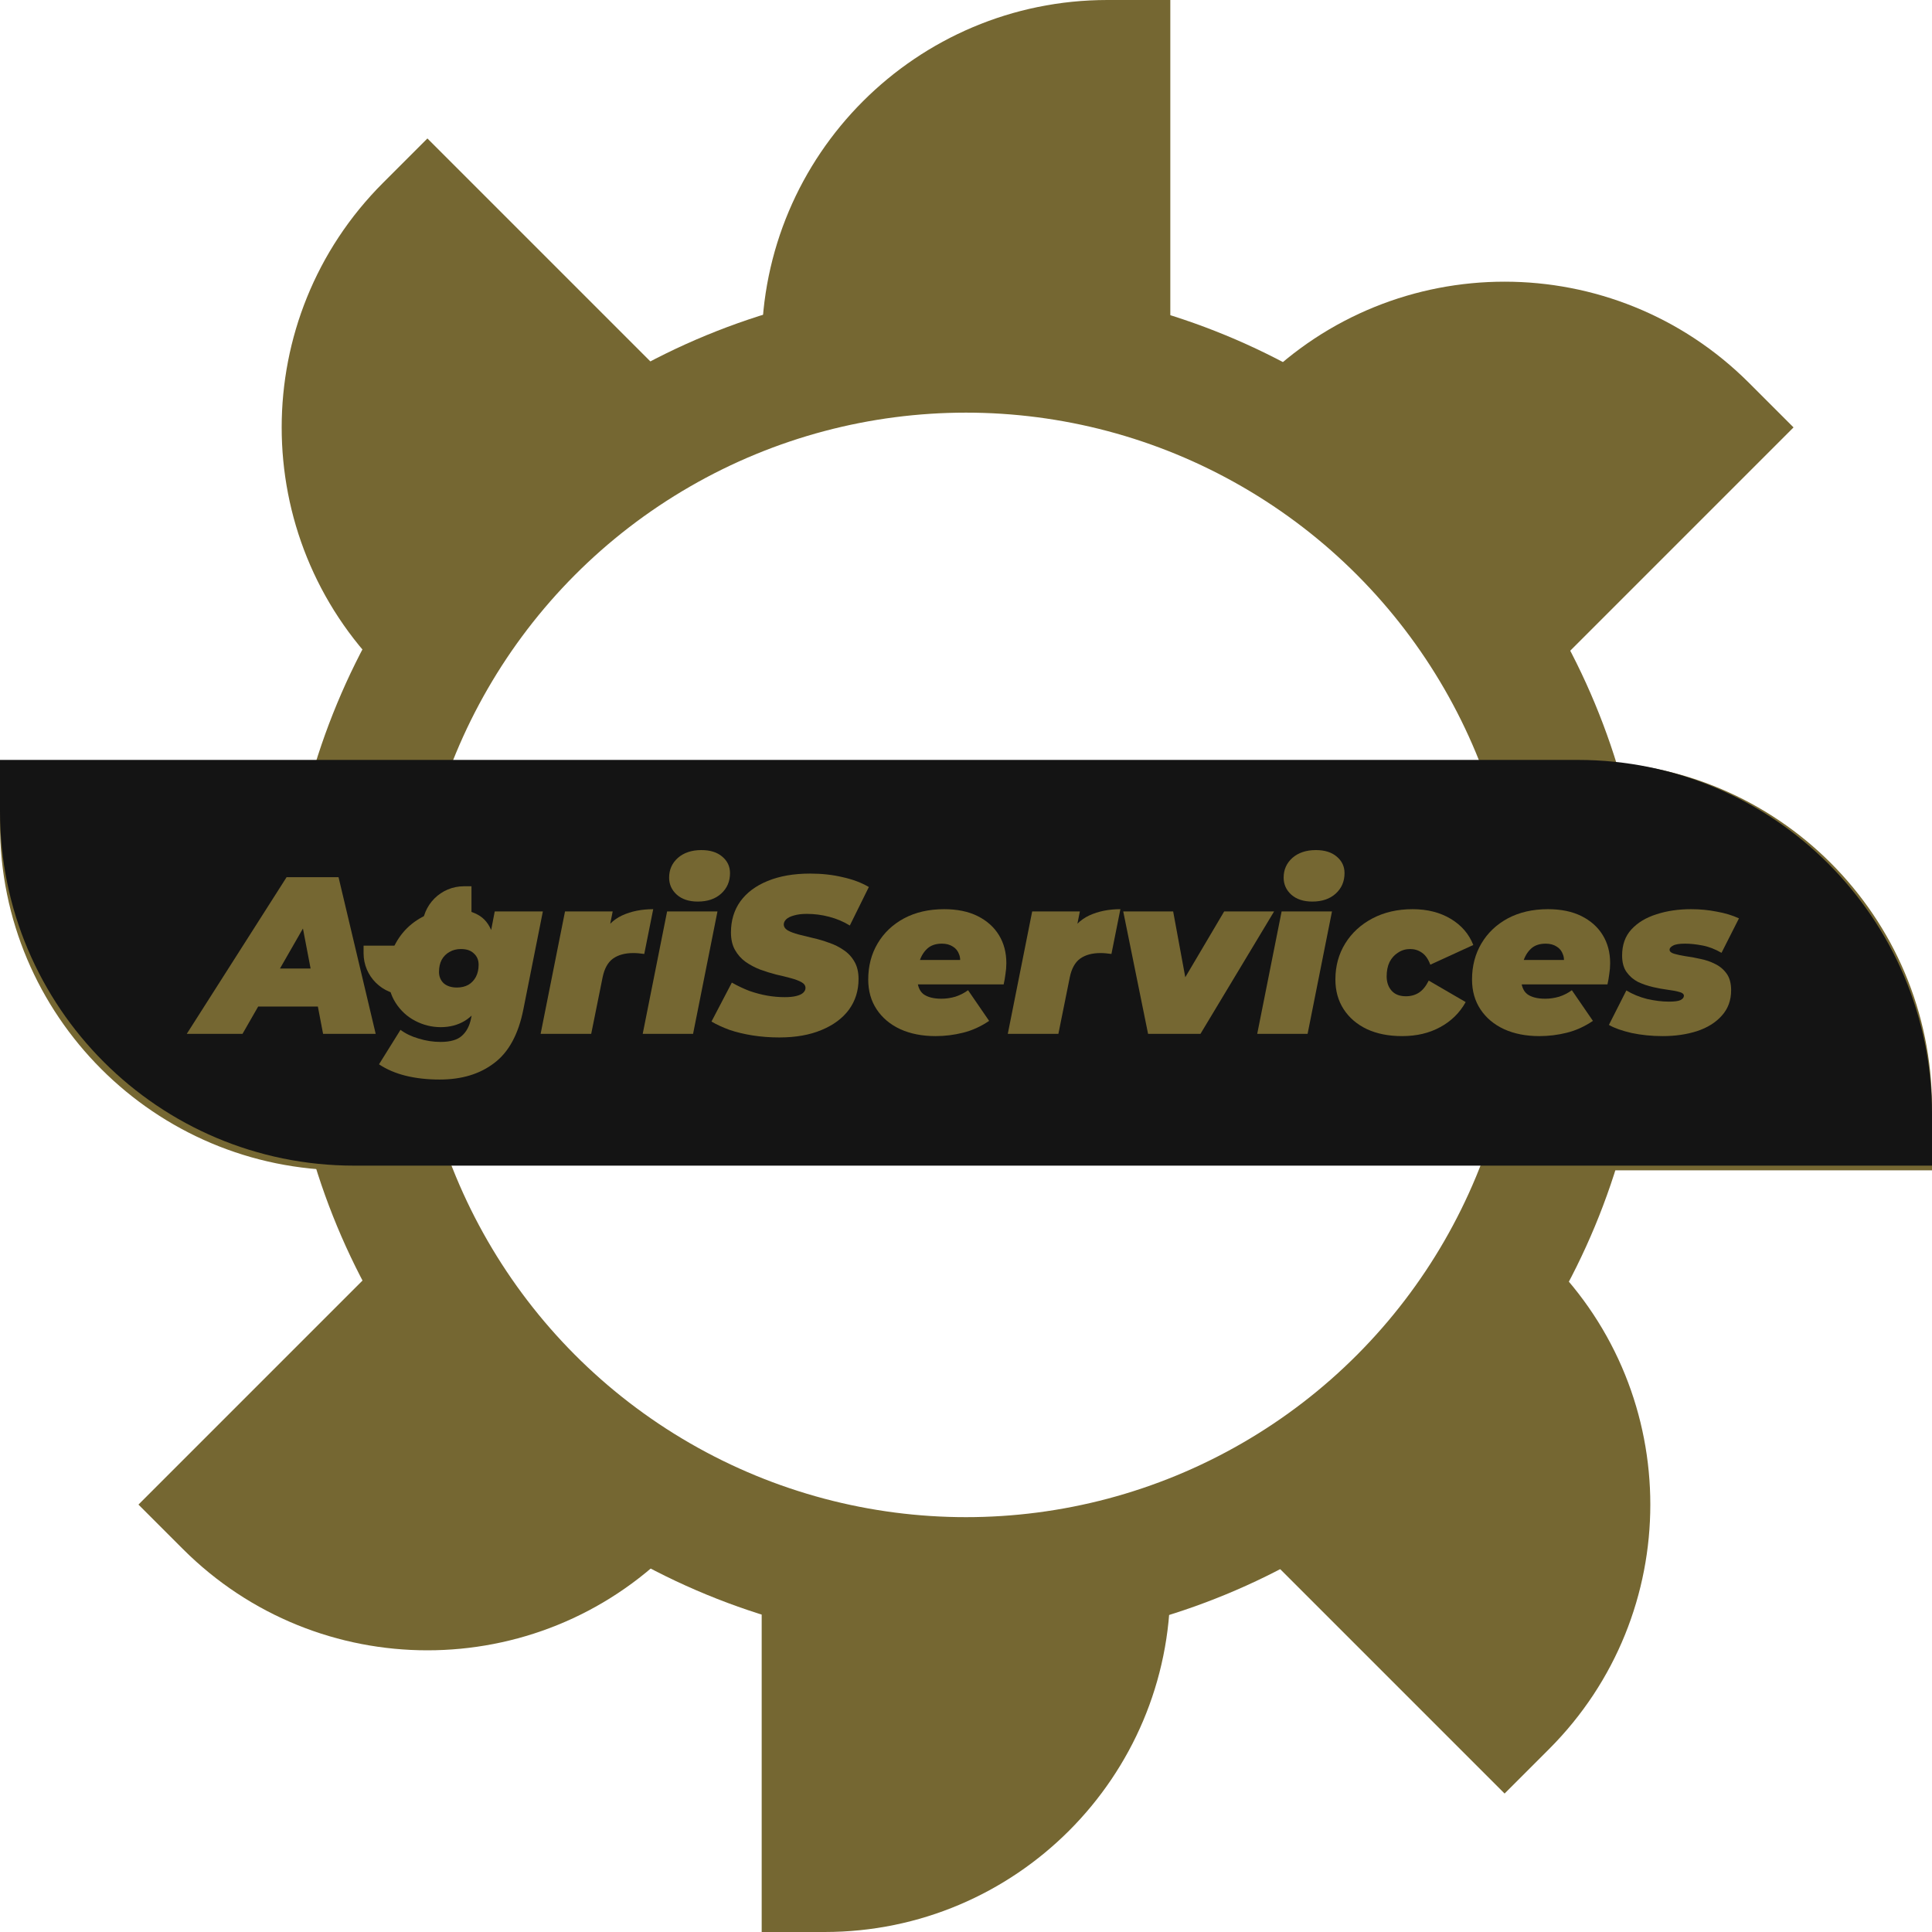 <svg width="300" height="300" viewBox="0 0 300 300" fill="none" xmlns="http://www.w3.org/2000/svg">
<circle cx="150" cy="149.829" r="95.754" stroke="#756732" stroke-width="20"/>
<path d="M181.726 0L171.964 0C142.312 0 118.274 24.038 118.274 53.691V53.691C118.274 59.082 122.644 63.453 128.036 63.453H174.726C178.592 63.453 181.726 60.319 181.726 56.453V0Z" fill="#756732"/>
<path d="M118.274 300H128.036C157.688 300 181.726 275.962 181.726 246.309V246.309C181.726 240.918 177.356 236.547 171.964 236.547H125.274C121.408 236.547 118.274 239.681 118.274 243.547V300Z" fill="#756732"/>
<path d="M0 118.274L0 128.036C0 157.688 24.038 181.726 53.691 181.726V181.726C59.082 181.726 63.453 177.356 63.453 171.964L63.453 125.274C63.453 121.408 60.319 118.274 56.453 118.274H0Z" fill="#756732"/>
<path d="M300 181.726V171.964C300 142.312 275.962 118.274 246.309 118.274V118.274C240.918 118.274 236.547 122.644 236.547 128.036V174.726C236.547 178.592 239.681 181.726 243.547 181.726H300Z" fill="#756732"/>
<path d="M21.5 233.632L28.403 240.535C49.37 261.502 83.365 261.502 104.333 240.535V240.535C108.145 236.723 108.145 230.542 104.333 226.729L71.317 193.714C68.584 190.98 64.152 190.98 61.418 193.714L21.5 233.632Z" fill="#756732"/>
<path d="M278.5 66.368L271.597 59.465C250.63 38.498 216.635 38.498 195.667 59.465V59.465C191.855 63.278 191.855 69.458 195.667 73.271L228.682 106.286C231.416 109.02 235.848 109.02 238.582 106.286L278.5 66.368Z" fill="#756732"/>
<path d="M233.632 278.5L240.535 271.597C261.502 250.63 261.502 216.635 240.535 195.667V195.667C236.723 191.855 230.542 191.855 226.729 195.667L193.714 228.682C190.98 231.416 190.98 235.848 193.714 238.582L233.632 278.5Z" fill="#756732"/>
<path d="M66.368 21.5L59.465 28.403C38.498 49.37 38.498 83.365 59.465 104.333V104.333C63.277 108.145 69.458 108.145 73.27 104.333L106.286 71.318C109.019 68.584 109.019 64.152 106.286 61.418L66.368 21.5Z" fill="#756732"/>
<path d="M0 118H245C275.376 118 300 142.624 300 173V181H55C24.624 181 0 156.376 0 126V118Z" fill="#141414"/>
<path d="M29 160.538L44.503 136.206H52.568L58.338 160.538H50.169L46.241 139.995H49.439L37.655 160.538H29ZM36.161 156.298L39.428 150.388H50.621L51.525 156.298H36.161Z" fill="#756732"/>
<path d="M68.272 167.63C66.348 167.63 64.587 167.433 62.988 167.039C61.412 166.645 60.033 166.054 58.852 165.266L62.189 159.913C62.953 160.492 63.892 160.944 65.004 161.268C66.14 161.616 67.275 161.79 68.411 161.79C69.94 161.79 71.053 161.465 71.748 160.816C72.443 160.191 72.906 159.31 73.138 158.175L73.625 155.741L75.05 150.319L76.267 144.41L76.823 141.524H84.296L81.272 156.715C80.507 160.585 79.001 163.366 76.753 165.057C74.529 166.772 71.701 167.63 68.272 167.63ZM68.446 159.496C67.055 159.496 65.734 159.171 64.483 158.522C63.231 157.873 62.212 156.935 61.424 155.707C60.636 154.478 60.242 153.007 60.242 151.292C60.242 149.878 60.497 148.569 61.007 147.364C61.54 146.136 62.27 145.058 63.197 144.131C64.147 143.204 65.236 142.486 66.464 141.976C67.716 141.443 69.048 141.177 70.462 141.177C71.875 141.177 73.103 141.455 74.146 142.011C75.212 142.567 75.977 143.517 76.441 144.861C76.904 146.182 76.939 148.001 76.545 150.319C76.197 152.404 75.653 154.131 74.911 155.498C74.169 156.842 73.254 157.85 72.165 158.522C71.076 159.171 69.836 159.496 68.446 159.496ZM70.948 153.343C71.62 153.343 72.211 153.204 72.721 152.926C73.231 152.625 73.625 152.207 73.903 151.674C74.181 151.141 74.32 150.516 74.32 149.797C74.32 149.079 74.077 148.5 73.59 148.059C73.127 147.596 72.455 147.364 71.574 147.364C70.902 147.364 70.311 147.515 69.801 147.816C69.291 148.094 68.886 148.5 68.585 149.033C68.307 149.566 68.168 150.191 68.168 150.91C68.168 151.628 68.411 152.219 68.897 152.683C69.407 153.123 70.091 153.343 70.948 153.343Z" fill="#756732"/>
<path d="M83.947 160.538L87.736 141.524H95.139L94.062 146.912L93.332 145.383C94.12 143.877 95.209 142.799 96.599 142.15C98.013 141.501 99.624 141.177 101.431 141.177L100.041 148.129C99.716 148.083 99.415 148.048 99.137 148.025C98.882 148.001 98.616 147.99 98.338 147.99C97.04 147.99 95.985 148.28 95.174 148.859C94.386 149.438 93.853 150.4 93.575 151.744L91.802 160.538H83.947Z" fill="#756732"/>
<path d="M99.799 160.538L103.588 141.524H111.409L107.62 160.538H99.799ZM108.35 139.995C106.983 139.995 105.894 139.636 105.083 138.917C104.295 138.199 103.901 137.318 103.901 136.276C103.901 135.047 104.353 134.028 105.257 133.217C106.184 132.406 107.4 132 108.907 132C110.274 132 111.351 132.336 112.139 133.008C112.95 133.68 113.356 134.538 113.356 135.58C113.356 136.878 112.892 137.944 111.966 138.778C111.062 139.589 109.857 139.995 108.35 139.995Z" fill="#756732"/>
<path d="M121.01 161.095C119.573 161.095 118.194 160.99 116.874 160.782C115.553 160.573 114.348 160.283 113.258 159.913C112.192 159.519 111.265 159.09 110.478 158.627L113.641 152.578C114.545 153.088 115.448 153.517 116.352 153.864C117.279 154.189 118.194 154.432 119.098 154.594C120.025 154.757 120.941 154.838 121.844 154.838C122.563 154.838 123.154 154.78 123.617 154.664C124.104 154.548 124.463 154.386 124.695 154.177C124.95 153.945 125.077 153.691 125.077 153.412C125.077 153.042 124.868 152.74 124.451 152.509C124.034 152.277 123.478 152.068 122.783 151.883C122.111 151.698 121.358 151.512 120.523 151.327C119.712 151.118 118.89 150.863 118.055 150.562C117.221 150.238 116.456 149.832 115.761 149.346C115.089 148.859 114.545 148.245 114.127 147.503C113.71 146.762 113.502 145.858 113.502 144.792C113.502 142.938 113.988 141.327 114.962 139.96C115.958 138.593 117.372 137.539 119.202 136.797C121.056 136.032 123.258 135.65 125.807 135.65C127.615 135.65 129.295 135.835 130.847 136.206C132.423 136.554 133.779 137.063 134.914 137.735L131.96 143.714C130.986 143.112 129.92 142.66 128.762 142.359C127.626 142.057 126.467 141.907 125.286 141.907C124.498 141.907 123.837 141.988 123.304 142.15C122.771 142.289 122.366 142.486 122.088 142.741C121.833 142.996 121.705 143.262 121.705 143.54C121.705 143.911 121.914 144.224 122.331 144.479C122.748 144.711 123.304 144.919 123.999 145.105C124.695 145.267 125.448 145.452 126.259 145.661C127.093 145.846 127.916 146.09 128.727 146.391C129.561 146.669 130.326 147.051 131.021 147.538C131.716 148.001 132.272 148.604 132.69 149.346C133.107 150.064 133.315 150.956 133.315 152.022C133.315 153.83 132.817 155.417 131.821 156.784C130.824 158.128 129.399 159.183 127.545 159.947C125.714 160.712 123.536 161.095 121.01 161.095Z" fill="#756732"/>
<path d="M145.281 160.886C143.195 160.886 141.364 160.527 139.789 159.808C138.236 159.09 137.019 158.07 136.139 156.749C135.258 155.429 134.818 153.876 134.818 152.092C134.818 150.006 135.304 148.14 136.278 146.495C137.251 144.85 138.618 143.552 140.38 142.602C142.164 141.652 144.238 141.177 146.602 141.177C148.641 141.177 150.379 141.536 151.816 142.254C153.253 142.973 154.353 143.958 155.118 145.209C155.883 146.46 156.265 147.909 156.265 149.554C156.265 150.133 156.219 150.701 156.126 151.257C156.057 151.813 155.964 152.346 155.848 152.856H141.075L141.805 149.067H152.233L148.965 150.075C149.151 149.334 149.139 148.708 148.931 148.198C148.745 147.665 148.421 147.26 147.957 146.982C147.494 146.681 146.926 146.53 146.254 146.53C145.304 146.53 144.551 146.785 143.995 147.295C143.438 147.804 143.033 148.465 142.778 149.276C142.546 150.087 142.43 150.933 142.43 151.814C142.43 152.995 142.743 153.841 143.369 154.351C144.018 154.838 144.956 155.081 146.185 155.081C146.903 155.081 147.621 154.977 148.34 154.768C149.058 154.536 149.719 154.2 150.321 153.76L153.589 158.522C152.291 159.403 150.935 160.017 149.522 160.365C148.131 160.712 146.718 160.886 145.281 160.886Z" fill="#756732"/>
<path d="M156.489 160.538L160.278 141.524H167.682L166.604 146.912L165.874 145.383C166.662 143.877 167.751 142.799 169.142 142.15C170.555 141.501 172.166 141.177 173.973 141.177L172.583 148.129C172.259 148.083 171.957 148.048 171.679 148.025C171.424 148.001 171.158 147.99 170.88 147.99C169.582 147.99 168.528 148.28 167.716 148.859C166.929 149.438 166.396 150.4 166.118 151.744L164.345 160.538H156.489Z" fill="#756732"/>
<path d="M178.273 160.538L174.415 141.524H182.167L185.017 156.993H180.95L190.092 141.524H197.844L186.407 160.538H178.273Z" fill="#756732"/>
<path d="M195.221 160.538L199.01 141.524H206.831L203.042 160.538H195.221ZM203.772 139.995C202.405 139.995 201.316 139.636 200.505 138.917C199.717 138.199 199.323 137.318 199.323 136.276C199.323 135.047 199.775 134.028 200.678 133.217C201.605 132.406 202.822 132 204.328 132C205.696 132 206.773 132.336 207.561 133.008C208.372 133.68 208.778 134.538 208.778 135.58C208.778 136.878 208.314 137.944 207.387 138.778C206.483 139.589 205.278 139.995 203.772 139.995Z" fill="#756732"/>
<path d="M217.718 160.886C215.632 160.886 213.813 160.527 212.26 159.808C210.708 159.067 209.503 158.036 208.645 156.715C207.788 155.394 207.359 153.853 207.359 152.092C207.359 150.006 207.869 148.14 208.889 146.495C209.908 144.85 211.322 143.552 213.13 142.602C214.937 141.652 217.011 141.177 219.352 141.177C221.623 141.177 223.592 141.675 225.261 142.671C226.929 143.668 228.1 145.024 228.772 146.738L222.098 149.797C221.773 148.917 221.333 148.291 220.777 147.92C220.244 147.55 219.641 147.364 218.969 147.364C218.274 147.364 217.648 147.55 217.092 147.92C216.536 148.268 216.096 148.755 215.771 149.38C215.47 150.006 215.319 150.748 215.319 151.605C215.319 152.509 215.574 153.25 216.084 153.83C216.594 154.409 217.336 154.699 218.309 154.699C219.074 154.699 219.746 154.513 220.325 154.142C220.904 153.772 221.414 153.146 221.854 152.265L227.59 155.602C226.663 157.271 225.342 158.569 223.627 159.496C221.935 160.423 219.966 160.886 217.718 160.886Z" fill="#756732"/>
<path d="M239.039 160.886C236.953 160.886 235.123 160.527 233.547 159.808C231.994 159.09 230.778 158.07 229.897 156.749C229.017 155.429 228.576 153.876 228.576 152.092C228.576 150.006 229.063 148.14 230.036 146.495C231.009 144.85 232.377 143.552 234.138 142.602C235.922 141.652 237.996 141.177 240.36 141.177C242.399 141.177 244.137 141.536 245.574 142.254C247.011 142.973 248.112 143.958 248.876 145.209C249.641 146.46 250.023 147.909 250.023 149.554C250.023 150.133 249.977 150.701 249.884 151.257C249.815 151.813 249.722 152.346 249.606 152.856H234.833L235.563 149.067H245.991L242.724 150.075C242.909 149.334 242.898 148.708 242.689 148.198C242.504 147.665 242.179 147.26 241.716 146.982C241.252 146.681 240.684 146.53 240.012 146.53C239.062 146.53 238.309 146.785 237.753 147.295C237.197 147.804 236.791 148.465 236.536 149.276C236.305 150.087 236.189 150.933 236.189 151.814C236.189 152.995 236.502 153.841 237.127 154.351C237.776 154.838 238.715 155.081 239.943 155.081C240.661 155.081 241.38 154.977 242.098 154.768C242.816 154.536 243.477 154.2 244.079 153.76L247.347 158.522C246.049 159.403 244.694 160.017 243.28 160.365C241.889 160.712 240.476 160.886 239.039 160.886Z" fill="#756732"/>
<path d="M258.173 160.886C256.481 160.886 254.87 160.724 253.341 160.399C251.835 160.052 250.664 159.635 249.83 159.148L252.541 153.795C253.492 154.374 254.558 154.814 255.739 155.116C256.944 155.394 258.08 155.533 259.146 155.533C260.027 155.533 260.629 155.452 260.953 155.29C261.301 155.104 261.475 154.884 261.475 154.629C261.475 154.351 261.243 154.154 260.78 154.038C260.316 153.899 259.714 153.783 258.972 153.691C258.254 153.598 257.489 153.459 256.678 153.273C255.867 153.088 255.091 152.822 254.349 152.474C253.631 152.103 253.04 151.593 252.576 150.944C252.113 150.296 251.881 149.438 251.881 148.372C251.881 146.727 252.356 145.383 253.306 144.34C254.279 143.274 255.577 142.486 257.199 141.976C258.821 141.443 260.617 141.177 262.587 141.177C263.978 141.177 265.31 141.304 266.585 141.559C267.882 141.791 269.029 142.138 270.026 142.602L267.315 147.955C266.318 147.376 265.322 146.993 264.325 146.808C263.352 146.623 262.46 146.53 261.649 146.53C260.745 146.53 260.119 146.634 259.772 146.843C259.424 147.028 259.25 147.237 259.25 147.468C259.25 147.747 259.482 147.955 259.945 148.094C260.409 148.233 261 148.361 261.718 148.476C262.437 148.569 263.201 148.708 264.012 148.894C264.847 149.056 265.623 149.322 266.341 149.693C267.06 150.041 267.651 150.539 268.114 151.188C268.578 151.837 268.809 152.694 268.809 153.76C268.809 155.336 268.323 156.657 267.349 157.723C266.399 158.789 265.113 159.588 263.491 160.121C261.892 160.631 260.119 160.886 258.173 160.886Z" fill="#756732"/>
<path d="M73.209 137.619H72.033C68.463 137.619 65.569 140.514 65.569 144.084C65.569 144.733 66.095 145.259 66.744 145.259H70.535C72.011 145.259 73.209 144.062 73.209 142.585V137.619Z" fill="#756732"/>
<path d="M56.456 146.84V148.016C56.456 151.586 59.35 154.48 62.92 154.48C63.569 154.48 64.095 153.954 64.095 153.305V149.514C64.095 148.038 62.898 146.84 61.421 146.84H56.456Z" fill="#756732"/>
</svg>
